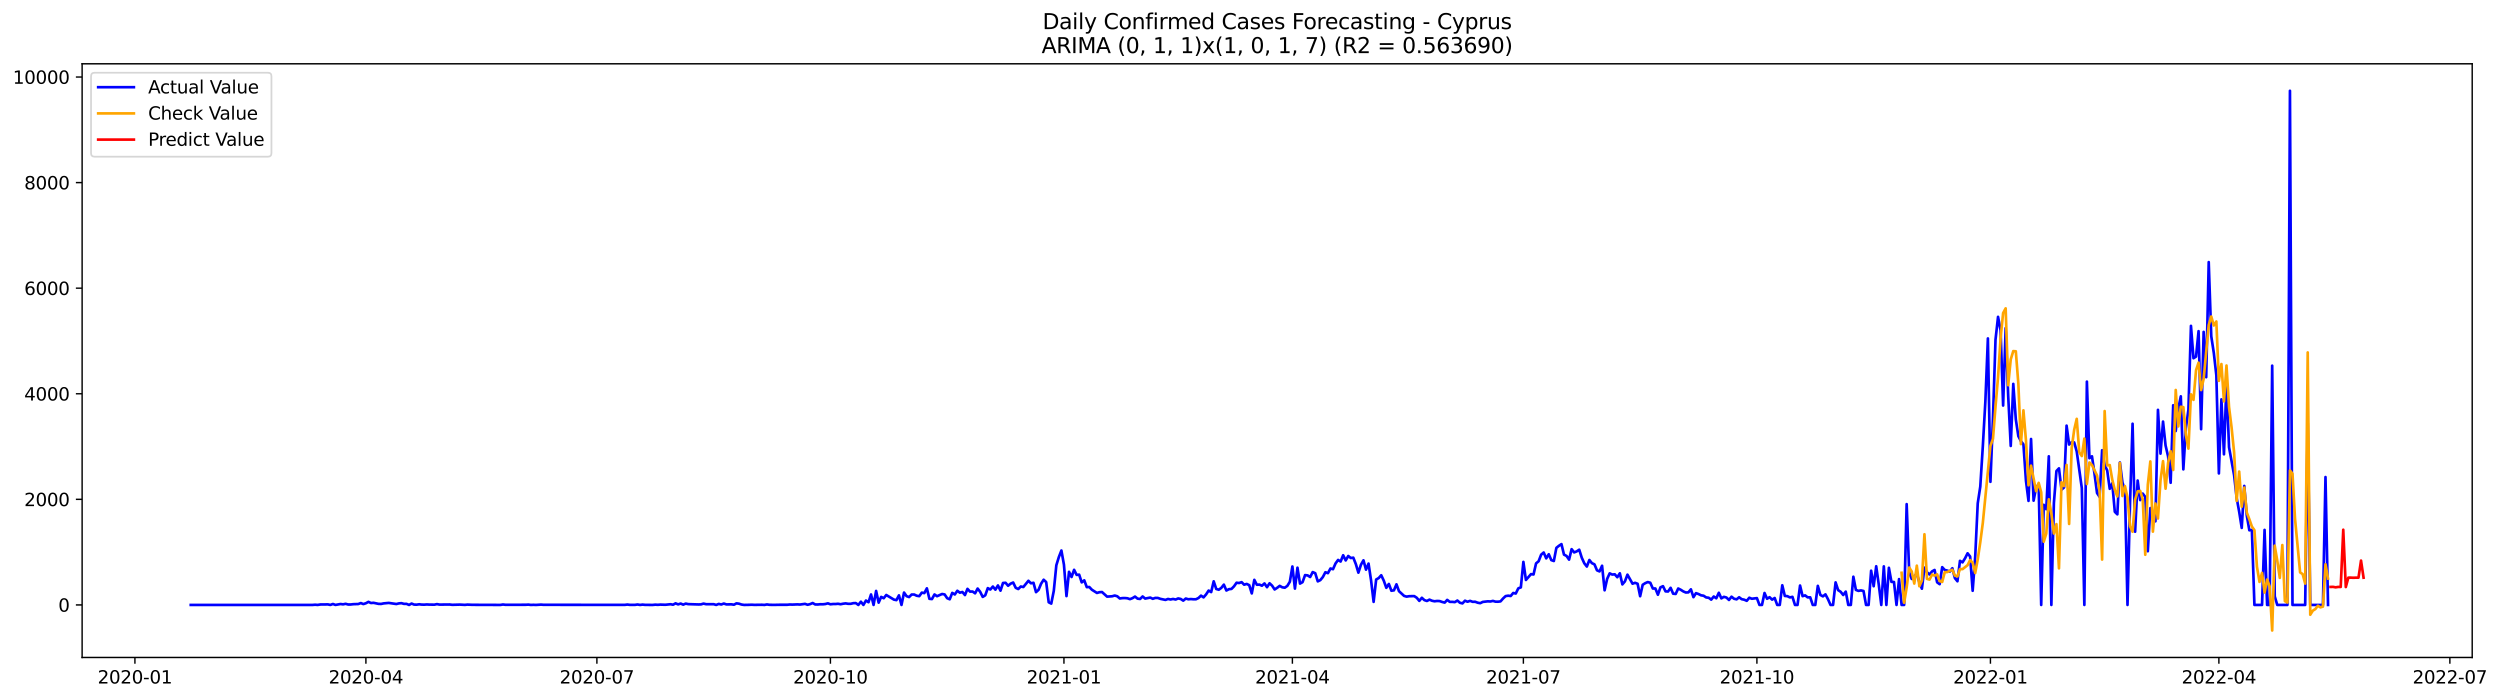 <?xml version="1.0" encoding="utf-8" standalone="no"?>
<!DOCTYPE svg PUBLIC "-//W3C//DTD SVG 1.1//EN"
  "http://www.w3.org/Graphics/SVG/1.1/DTD/svg11.dtd">
<svg xmlns:xlink="http://www.w3.org/1999/xlink" width="1400.788pt" height="392.274pt" viewBox="0 0 1400.788 392.274" xmlns="http://www.w3.org/2000/svg" version="1.1">
 <defs>
  <style type="text/css">*{stroke-linejoin: round; stroke-linecap: butt}</style>
 </defs>
 <g id="figure_1">
  <g id="patch_1">
   <path d="M 0 392.274 
L 1400.788 392.274 
L 1400.788 0 
L 0 0 
z
" style="fill: #ffffff"/>
  </g>
  <g id="axes_1">
   <g id="patch_2">
    <path d="M 46.013 368.396 
L 1385.213 368.396 
L 1385.213 35.755 
L 46.013 35.755 
z
" style="fill: #ffffff"/>
   </g>
   <g id="matplotlib.axis_1">
    <g id="xtick_1">
     <g id="line2d_1">
      <defs>
       <path id="m33602bac17" d="M 0 0 
L 0 3.5 
" style="stroke: #000000; stroke-width: 0.8"/>
      </defs>
      <g>
       <use xlink:href="#m33602bac17" x="75.596" y="368.396" style="stroke: #000000; stroke-width: 0.8"/>
      </g>
     </g>
     <g id="text_1">
      <!-- 2020-01 -->
      <g transform="translate(54.704 382.994)scale(0.1 -0.1)">
       <defs>
        <path id="DejaVuSans-32" d="M 1228 531 
L 3431 531 
L 3431 0 
L 469 0 
L 469 531 
Q 828 903 1448 1529 
Q 2069 2156 2228 2338 
Q 2531 2678 2651 2914 
Q 2772 3150 2772 3378 
Q 2772 3750 2511 3984 
Q 2250 4219 1831 4219 
Q 1534 4219 1204 4116 
Q 875 4013 500 3803 
L 500 4441 
Q 881 4594 1212 4672 
Q 1544 4750 1819 4750 
Q 2544 4750 2975 4387 
Q 3406 4025 3406 3419 
Q 3406 3131 3298 2873 
Q 3191 2616 2906 2266 
Q 2828 2175 2409 1742 
Q 1991 1309 1228 531 
z
" transform="scale(0.016)"/>
        <path id="DejaVuSans-30" d="M 2034 4250 
Q 1547 4250 1301 3770 
Q 1056 3291 1056 2328 
Q 1056 1369 1301 889 
Q 1547 409 2034 409 
Q 2525 409 2770 889 
Q 3016 1369 3016 2328 
Q 3016 3291 2770 3770 
Q 2525 4250 2034 4250 
z
M 2034 4750 
Q 2819 4750 3233 4129 
Q 3647 3509 3647 2328 
Q 3647 1150 3233 529 
Q 2819 -91 2034 -91 
Q 1250 -91 836 529 
Q 422 1150 422 2328 
Q 422 3509 836 4129 
Q 1250 4750 2034 4750 
z
" transform="scale(0.016)"/>
        <path id="DejaVuSans-2d" d="M 313 2009 
L 1997 2009 
L 1997 1497 
L 313 1497 
L 313 2009 
z
" transform="scale(0.016)"/>
        <path id="DejaVuSans-31" d="M 794 531 
L 1825 531 
L 1825 4091 
L 703 3866 
L 703 4441 
L 1819 4666 
L 2450 4666 
L 2450 531 
L 3481 531 
L 3481 0 
L 794 0 
L 794 531 
z
" transform="scale(0.016)"/>
       </defs>
       <use xlink:href="#DejaVuSans-32"/>
       <use xlink:href="#DejaVuSans-30" x="63.623"/>
       <use xlink:href="#DejaVuSans-32" x="127.246"/>
       <use xlink:href="#DejaVuSans-30" x="190.869"/>
       <use xlink:href="#DejaVuSans-2d" x="254.492"/>
       <use xlink:href="#DejaVuSans-30" x="290.576"/>
       <use xlink:href="#DejaVuSans-31" x="354.199"/>
      </g>
     </g>
    </g>
    <g id="xtick_2">
     <g id="line2d_2">
      <g>
       <use xlink:href="#m33602bac17" x="205.021" y="368.396" style="stroke: #000000; stroke-width: 0.8"/>
      </g>
     </g>
     <g id="text_2">
      <!-- 2020-04 -->
      <g transform="translate(184.13 382.994)scale(0.1 -0.1)">
       <defs>
        <path id="DejaVuSans-34" d="M 2419 4116 
L 825 1625 
L 2419 1625 
L 2419 4116 
z
M 2253 4666 
L 3047 4666 
L 3047 1625 
L 3713 1625 
L 3713 1100 
L 3047 1100 
L 3047 0 
L 2419 0 
L 2419 1100 
L 313 1100 
L 313 1709 
L 2253 4666 
z
" transform="scale(0.016)"/>
       </defs>
       <use xlink:href="#DejaVuSans-32"/>
       <use xlink:href="#DejaVuSans-30" x="63.623"/>
       <use xlink:href="#DejaVuSans-32" x="127.246"/>
       <use xlink:href="#DejaVuSans-30" x="190.869"/>
       <use xlink:href="#DejaVuSans-2d" x="254.492"/>
       <use xlink:href="#DejaVuSans-30" x="290.576"/>
       <use xlink:href="#DejaVuSans-34" x="354.199"/>
      </g>
     </g>
    </g>
    <g id="xtick_3">
     <g id="line2d_3">
      <g>
       <use xlink:href="#m33602bac17" x="334.447" y="368.396" style="stroke: #000000; stroke-width: 0.8"/>
      </g>
     </g>
     <g id="text_3">
      <!-- 2020-07 -->
      <g transform="translate(313.555 382.994)scale(0.1 -0.1)">
       <defs>
        <path id="DejaVuSans-37" d="M 525 4666 
L 3525 4666 
L 3525 4397 
L 1831 0 
L 1172 0 
L 2766 4134 
L 525 4134 
L 525 4666 
z
" transform="scale(0.016)"/>
       </defs>
       <use xlink:href="#DejaVuSans-32"/>
       <use xlink:href="#DejaVuSans-30" x="63.623"/>
       <use xlink:href="#DejaVuSans-32" x="127.246"/>
       <use xlink:href="#DejaVuSans-30" x="190.869"/>
       <use xlink:href="#DejaVuSans-2d" x="254.492"/>
       <use xlink:href="#DejaVuSans-30" x="290.576"/>
       <use xlink:href="#DejaVuSans-37" x="354.199"/>
      </g>
     </g>
    </g>
    <g id="xtick_4">
     <g id="line2d_4">
      <g>
       <use xlink:href="#m33602bac17" x="465.295" y="368.396" style="stroke: #000000; stroke-width: 0.8"/>
      </g>
     </g>
     <g id="text_4">
      <!-- 2020-10 -->
      <g transform="translate(444.403 382.994)scale(0.1 -0.1)">
       <use xlink:href="#DejaVuSans-32"/>
       <use xlink:href="#DejaVuSans-30" x="63.623"/>
       <use xlink:href="#DejaVuSans-32" x="127.246"/>
       <use xlink:href="#DejaVuSans-30" x="190.869"/>
       <use xlink:href="#DejaVuSans-2d" x="254.492"/>
       <use xlink:href="#DejaVuSans-31" x="290.576"/>
       <use xlink:href="#DejaVuSans-30" x="354.199"/>
      </g>
     </g>
    </g>
    <g id="xtick_5">
     <g id="line2d_5">
      <g>
       <use xlink:href="#m33602bac17" x="596.143" y="368.396" style="stroke: #000000; stroke-width: 0.8"/>
      </g>
     </g>
     <g id="text_5">
      <!-- 2021-01 -->
      <g transform="translate(575.251 382.994)scale(0.1 -0.1)">
       <use xlink:href="#DejaVuSans-32"/>
       <use xlink:href="#DejaVuSans-30" x="63.623"/>
       <use xlink:href="#DejaVuSans-32" x="127.246"/>
       <use xlink:href="#DejaVuSans-31" x="190.869"/>
       <use xlink:href="#DejaVuSans-2d" x="254.492"/>
       <use xlink:href="#DejaVuSans-30" x="290.576"/>
       <use xlink:href="#DejaVuSans-31" x="354.199"/>
      </g>
     </g>
    </g>
    <g id="xtick_6">
     <g id="line2d_6">
      <g>
       <use xlink:href="#m33602bac17" x="724.146" y="368.396" style="stroke: #000000; stroke-width: 0.8"/>
      </g>
     </g>
     <g id="text_6">
      <!-- 2021-04 -->
      <g transform="translate(703.255 382.994)scale(0.1 -0.1)">
       <use xlink:href="#DejaVuSans-32"/>
       <use xlink:href="#DejaVuSans-30" x="63.623"/>
       <use xlink:href="#DejaVuSans-32" x="127.246"/>
       <use xlink:href="#DejaVuSans-31" x="190.869"/>
       <use xlink:href="#DejaVuSans-2d" x="254.492"/>
       <use xlink:href="#DejaVuSans-30" x="290.576"/>
       <use xlink:href="#DejaVuSans-34" x="354.199"/>
      </g>
     </g>
    </g>
    <g id="xtick_7">
     <g id="line2d_7">
      <g>
       <use xlink:href="#m33602bac17" x="853.572" y="368.396" style="stroke: #000000; stroke-width: 0.8"/>
      </g>
     </g>
     <g id="text_7">
      <!-- 2021-07 -->
      <g transform="translate(832.68 382.994)scale(0.1 -0.1)">
       <use xlink:href="#DejaVuSans-32"/>
       <use xlink:href="#DejaVuSans-30" x="63.623"/>
       <use xlink:href="#DejaVuSans-32" x="127.246"/>
       <use xlink:href="#DejaVuSans-31" x="190.869"/>
       <use xlink:href="#DejaVuSans-2d" x="254.492"/>
       <use xlink:href="#DejaVuSans-30" x="290.576"/>
       <use xlink:href="#DejaVuSans-37" x="354.199"/>
      </g>
     </g>
    </g>
    <g id="xtick_8">
     <g id="line2d_8">
      <g>
       <use xlink:href="#m33602bac17" x="984.42" y="368.396" style="stroke: #000000; stroke-width: 0.8"/>
      </g>
     </g>
     <g id="text_8">
      <!-- 2021-10 -->
      <g transform="translate(963.528 382.994)scale(0.1 -0.1)">
       <use xlink:href="#DejaVuSans-32"/>
       <use xlink:href="#DejaVuSans-30" x="63.623"/>
       <use xlink:href="#DejaVuSans-32" x="127.246"/>
       <use xlink:href="#DejaVuSans-31" x="190.869"/>
       <use xlink:href="#DejaVuSans-2d" x="254.492"/>
       <use xlink:href="#DejaVuSans-31" x="290.576"/>
       <use xlink:href="#DejaVuSans-30" x="354.199"/>
      </g>
     </g>
    </g>
    <g id="xtick_9">
     <g id="line2d_9">
      <g>
       <use xlink:href="#m33602bac17" x="1115.268" y="368.396" style="stroke: #000000; stroke-width: 0.8"/>
      </g>
     </g>
     <g id="text_9">
      <!-- 2022-01 -->
      <g transform="translate(1094.376 382.994)scale(0.1 -0.1)">
       <use xlink:href="#DejaVuSans-32"/>
       <use xlink:href="#DejaVuSans-30" x="63.623"/>
       <use xlink:href="#DejaVuSans-32" x="127.246"/>
       <use xlink:href="#DejaVuSans-32" x="190.869"/>
       <use xlink:href="#DejaVuSans-2d" x="254.492"/>
       <use xlink:href="#DejaVuSans-30" x="290.576"/>
       <use xlink:href="#DejaVuSans-31" x="354.199"/>
      </g>
     </g>
    </g>
    <g id="xtick_10">
     <g id="line2d_10">
      <g>
       <use xlink:href="#m33602bac17" x="1243.271" y="368.396" style="stroke: #000000; stroke-width: 0.8"/>
      </g>
     </g>
     <g id="text_10">
      <!-- 2022-04 -->
      <g transform="translate(1222.38 382.994)scale(0.1 -0.1)">
       <use xlink:href="#DejaVuSans-32"/>
       <use xlink:href="#DejaVuSans-30" x="63.623"/>
       <use xlink:href="#DejaVuSans-32" x="127.246"/>
       <use xlink:href="#DejaVuSans-32" x="190.869"/>
       <use xlink:href="#DejaVuSans-2d" x="254.492"/>
       <use xlink:href="#DejaVuSans-30" x="290.576"/>
       <use xlink:href="#DejaVuSans-34" x="354.199"/>
      </g>
     </g>
    </g>
    <g id="xtick_11">
     <g id="line2d_11">
      <g>
       <use xlink:href="#m33602bac17" x="1372.697" y="368.396" style="stroke: #000000; stroke-width: 0.8"/>
      </g>
     </g>
     <g id="text_11">
      <!-- 2022-07 -->
      <g transform="translate(1351.805 382.994)scale(0.1 -0.1)">
       <use xlink:href="#DejaVuSans-32"/>
       <use xlink:href="#DejaVuSans-30" x="63.623"/>
       <use xlink:href="#DejaVuSans-32" x="127.246"/>
       <use xlink:href="#DejaVuSans-32" x="190.869"/>
       <use xlink:href="#DejaVuSans-2d" x="254.492"/>
       <use xlink:href="#DejaVuSans-30" x="290.576"/>
       <use xlink:href="#DejaVuSans-37" x="354.199"/>
      </g>
     </g>
    </g>
   </g>
   <g id="matplotlib.axis_2">
    <g id="ytick_1">
     <g id="line2d_12">
      <defs>
       <path id="m9100ac6db4" d="M 0 0 
L -3.5 0 
" style="stroke: #000000; stroke-width: 0.8"/>
      </defs>
      <g>
       <use xlink:href="#m9100ac6db4" x="46.013" y="338.947" style="stroke: #000000; stroke-width: 0.8"/>
      </g>
     </g>
     <g id="text_12">
      <!-- 0 -->
      <g transform="translate(32.65 342.746)scale(0.1 -0.1)">
       <use xlink:href="#DejaVuSans-30"/>
      </g>
     </g>
    </g>
    <g id="ytick_2">
     <g id="line2d_13">
      <g>
       <use xlink:href="#m9100ac6db4" x="46.013" y="279.789" style="stroke: #000000; stroke-width: 0.8"/>
      </g>
     </g>
     <g id="text_13">
      <!-- 2000 -->
      <g transform="translate(13.562 283.588)scale(0.1 -0.1)">
       <use xlink:href="#DejaVuSans-32"/>
       <use xlink:href="#DejaVuSans-30" x="63.623"/>
       <use xlink:href="#DejaVuSans-30" x="127.246"/>
       <use xlink:href="#DejaVuSans-30" x="190.869"/>
      </g>
     </g>
    </g>
    <g id="ytick_3">
     <g id="line2d_14">
      <g>
       <use xlink:href="#m9100ac6db4" x="46.013" y="220.63" style="stroke: #000000; stroke-width: 0.8"/>
      </g>
     </g>
     <g id="text_14">
      <!-- 4000 -->
      <g transform="translate(13.562 224.43)scale(0.1 -0.1)">
       <use xlink:href="#DejaVuSans-34"/>
       <use xlink:href="#DejaVuSans-30" x="63.623"/>
       <use xlink:href="#DejaVuSans-30" x="127.246"/>
       <use xlink:href="#DejaVuSans-30" x="190.869"/>
      </g>
     </g>
    </g>
    <g id="ytick_4">
     <g id="line2d_15">
      <g>
       <use xlink:href="#m9100ac6db4" x="46.013" y="161.472" style="stroke: #000000; stroke-width: 0.8"/>
      </g>
     </g>
     <g id="text_15">
      <!-- 6000 -->
      <g transform="translate(13.562 165.271)scale(0.1 -0.1)">
       <defs>
        <path id="DejaVuSans-36" d="M 2113 2584 
Q 1688 2584 1439 2293 
Q 1191 2003 1191 1497 
Q 1191 994 1439 701 
Q 1688 409 2113 409 
Q 2538 409 2786 701 
Q 3034 994 3034 1497 
Q 3034 2003 2786 2293 
Q 2538 2584 2113 2584 
z
M 3366 4563 
L 3366 3988 
Q 3128 4100 2886 4159 
Q 2644 4219 2406 4219 
Q 1781 4219 1451 3797 
Q 1122 3375 1075 2522 
Q 1259 2794 1537 2939 
Q 1816 3084 2150 3084 
Q 2853 3084 3261 2657 
Q 3669 2231 3669 1497 
Q 3669 778 3244 343 
Q 2819 -91 2113 -91 
Q 1303 -91 875 529 
Q 447 1150 447 2328 
Q 447 3434 972 4092 
Q 1497 4750 2381 4750 
Q 2619 4750 2861 4703 
Q 3103 4656 3366 4563 
z
" transform="scale(0.016)"/>
       </defs>
       <use xlink:href="#DejaVuSans-36"/>
       <use xlink:href="#DejaVuSans-30" x="63.623"/>
       <use xlink:href="#DejaVuSans-30" x="127.246"/>
       <use xlink:href="#DejaVuSans-30" x="190.869"/>
      </g>
     </g>
    </g>
    <g id="ytick_5">
     <g id="line2d_16">
      <g>
       <use xlink:href="#m9100ac6db4" x="46.013" y="102.314" style="stroke: #000000; stroke-width: 0.8"/>
      </g>
     </g>
     <g id="text_16">
      <!-- 8000 -->
      <g transform="translate(13.562 106.113)scale(0.1 -0.1)">
       <defs>
        <path id="DejaVuSans-38" d="M 2034 2216 
Q 1584 2216 1326 1975 
Q 1069 1734 1069 1313 
Q 1069 891 1326 650 
Q 1584 409 2034 409 
Q 2484 409 2743 651 
Q 3003 894 3003 1313 
Q 3003 1734 2745 1975 
Q 2488 2216 2034 2216 
z
M 1403 2484 
Q 997 2584 770 2862 
Q 544 3141 544 3541 
Q 544 4100 942 4425 
Q 1341 4750 2034 4750 
Q 2731 4750 3128 4425 
Q 3525 4100 3525 3541 
Q 3525 3141 3298 2862 
Q 3072 2584 2669 2484 
Q 3125 2378 3379 2068 
Q 3634 1759 3634 1313 
Q 3634 634 3220 271 
Q 2806 -91 2034 -91 
Q 1263 -91 848 271 
Q 434 634 434 1313 
Q 434 1759 690 2068 
Q 947 2378 1403 2484 
z
M 1172 3481 
Q 1172 3119 1398 2916 
Q 1625 2713 2034 2713 
Q 2441 2713 2670 2916 
Q 2900 3119 2900 3481 
Q 2900 3844 2670 4047 
Q 2441 4250 2034 4250 
Q 1625 4250 1398 4047 
Q 1172 3844 1172 3481 
z
" transform="scale(0.016)"/>
       </defs>
       <use xlink:href="#DejaVuSans-38"/>
       <use xlink:href="#DejaVuSans-30" x="63.623"/>
       <use xlink:href="#DejaVuSans-30" x="127.246"/>
       <use xlink:href="#DejaVuSans-30" x="190.869"/>
      </g>
     </g>
    </g>
    <g id="ytick_6">
     <g id="line2d_17">
      <g>
       <use xlink:href="#m9100ac6db4" x="46.013" y="43.155" style="stroke: #000000; stroke-width: 0.8"/>
      </g>
     </g>
     <g id="text_17">
      <!-- 10000 -->
      <g transform="translate(7.2 46.955)scale(0.1 -0.1)">
       <use xlink:href="#DejaVuSans-31"/>
       <use xlink:href="#DejaVuSans-30" x="63.623"/>
       <use xlink:href="#DejaVuSans-30" x="127.246"/>
       <use xlink:href="#DejaVuSans-30" x="190.869"/>
       <use xlink:href="#DejaVuSans-30" x="254.492"/>
      </g>
     </g>
    </g>
   </g>
   <g id="line2d_18">
    <path d="M 106.885 338.947 
L 175.154 338.947 
L 176.576 338.829 
L 177.998 338.947 
L 179.42 338.71 
L 182.265 338.681 
L 183.687 338.651 
L 185.11 338.947 
L 186.532 338.415 
L 187.954 338.947 
L 190.799 338.444 
L 192.221 338.622 
L 193.643 338.326 
L 195.065 338.71 
L 196.488 338.71 
L 197.91 338.533 
L 200.754 338.444 
L 202.177 337.912 
L 203.599 338.474 
L 205.021 338 
L 206.443 337.231 
L 207.866 337.882 
L 209.288 337.764 
L 212.132 338.355 
L 213.555 338.385 
L 214.977 338.089 
L 217.822 337.823 
L 222.088 338.444 
L 223.511 338.089 
L 224.933 337.971 
L 226.355 338.355 
L 227.777 338.355 
L 229.2 338.947 
L 230.622 338.178 
L 232.044 338.769 
L 233.466 338.799 
L 234.889 338.592 
L 236.311 338.769 
L 237.733 338.799 
L 239.155 338.681 
L 240.578 338.769 
L 243.422 338.799 
L 244.844 338.503 
L 246.267 338.769 
L 251.956 338.71 
L 253.378 338.888 
L 257.645 338.769 
L 260.489 338.917 
L 261.912 338.769 
L 264.756 338.888 
L 280.401 338.947 
L 281.823 338.71 
L 283.245 338.888 
L 294.624 338.858 
L 296.046 338.769 
L 297.468 338.947 
L 298.89 338.888 
L 300.313 338.947 
L 303.157 338.769 
L 304.579 338.888 
L 350.092 338.917 
L 351.514 338.74 
L 352.936 338.917 
L 355.781 338.917 
L 357.203 338.71 
L 358.625 338.947 
L 360.048 338.769 
L 361.47 338.917 
L 365.737 338.947 
L 367.159 338.799 
L 368.581 338.888 
L 370.003 338.769 
L 372.848 338.858 
L 375.692 338.562 
L 377.115 338.829 
L 378.537 338.06 
L 379.959 338.651 
L 381.381 338.178 
L 382.804 338.799 
L 384.226 338.207 
L 385.648 338.503 
L 391.337 338.681 
L 392.759 338.651 
L 394.182 338.207 
L 395.604 338.533 
L 399.871 338.533 
L 401.293 338.947 
L 402.715 338.385 
L 404.138 338.71 
L 405.56 338.178 
L 406.982 338.651 
L 409.827 338.622 
L 411.249 338.829 
L 412.671 338.06 
L 414.093 338.267 
L 415.516 338.74 
L 416.938 338.947 
L 419.782 338.888 
L 421.205 338.829 
L 422.627 338.917 
L 426.894 338.858 
L 428.316 338.947 
L 429.738 338.681 
L 431.161 338.888 
L 434.005 338.917 
L 436.85 338.858 
L 441.116 338.858 
L 442.539 338.71 
L 443.961 338.769 
L 446.805 338.651 
L 448.228 338.74 
L 451.072 338.355 
L 452.494 338.858 
L 453.917 338.503 
L 455.339 337.882 
L 456.761 338.681 
L 458.183 338.71 
L 459.606 338.562 
L 461.028 338.592 
L 462.45 338.444 
L 463.872 338.06 
L 465.295 338.592 
L 466.717 338.444 
L 468.139 338.444 
L 469.562 338.296 
L 470.984 338.562 
L 472.406 338.267 
L 473.828 338.089 
L 475.251 338.326 
L 476.673 338.326 
L 478.095 337.971 
L 479.517 337.912 
L 480.94 338.947 
L 482.362 337.143 
L 483.784 338.947 
L 485.206 336.492 
L 486.629 337.438 
L 488.051 333.09 
L 489.473 338.947 
L 490.895 331.108 
L 492.318 337.675 
L 493.74 334.451 
L 495.162 335.19 
L 496.584 333.386 
L 500.851 335.959 
L 502.274 336.255 
L 503.696 333.593 
L 505.118 338.947 
L 506.54 332.025 
L 507.963 334.037 
L 509.385 334.54 
L 510.807 333.12 
L 512.229 333.12 
L 513.652 333.8 
L 515.074 334.037 
L 516.496 332.055 
L 517.918 332.321 
L 519.341 329.659 
L 520.763 335.516 
L 522.185 335.664 
L 523.607 333.09 
L 525.03 334.066 
L 527.874 332.824 
L 529.296 333.09 
L 530.719 335.19 
L 532.141 335.782 
L 533.563 332.203 
L 534.985 333.09 
L 536.408 331.02 
L 537.83 332.085 
L 539.252 331.7 
L 540.675 333.416 
L 542.097 329.955 
L 543.519 331.493 
L 544.941 331.434 
L 546.364 332.44 
L 547.786 329.777 
L 549.208 331.611 
L 550.63 334.451 
L 552.053 333.564 
L 553.475 329.541 
L 554.897 330.31 
L 556.319 328.653 
L 557.742 330.399 
L 559.164 328.032 
L 560.586 330.961 
L 562.008 326.642 
L 563.431 326.553 
L 564.853 328.21 
L 566.275 327.027 
L 567.697 326.405 
L 569.12 329.363 
L 570.542 330.044 
L 571.964 328.624 
L 573.387 328.92 
L 576.231 325.429 
L 577.653 326.819 
L 579.076 326.553 
L 580.498 331.789 
L 581.92 330.487 
L 583.342 327.056 
L 584.765 324.838 
L 586.187 326.139 
L 587.609 337.468 
L 589.031 338.207 
L 590.454 331.079 
L 591.876 316.733 
L 593.298 312.119 
L 594.72 308.451 
L 596.143 316.408 
L 597.565 334.007 
L 598.987 320.401 
L 600.409 323.3 
L 601.832 319.277 
L 603.254 322.116 
L 604.676 321.998 
L 606.098 326.317 
L 607.521 325.163 
L 608.943 328.979 
L 610.365 328.92 
L 611.788 330.428 
L 614.632 332.232 
L 616.054 331.818 
L 617.477 331.73 
L 620.321 334.303 
L 623.166 334.096 
L 624.588 333.682 
L 626.01 334.096 
L 627.432 335.338 
L 628.855 335.131 
L 630.277 335.102 
L 631.699 335.22 
L 633.121 335.723 
L 634.544 335.161 
L 635.966 334.273 
L 637.388 335.427 
L 638.81 335.604 
L 640.233 334.214 
L 641.655 335.397 
L 644.5 334.835 
L 645.922 335.516 
L 647.344 335.013 
L 648.766 335.042 
L 650.189 335.545 
L 653.033 336.137 
L 654.455 335.604 
L 655.878 335.9 
L 657.3 335.604 
L 658.722 335.93 
L 660.144 335.309 
L 661.567 335.604 
L 662.989 336.551 
L 664.411 335.368 
L 665.833 335.782 
L 667.256 335.664 
L 668.678 335.782 
L 670.1 335.782 
L 671.522 335.072 
L 672.945 333.741 
L 674.367 334.717 
L 675.789 333.061 
L 677.211 330.901 
L 678.634 331.759 
L 680.056 325.725 
L 681.478 330.014 
L 682.901 330.428 
L 684.323 329.393 
L 685.745 327.589 
L 687.167 330.872 
L 688.59 330.132 
L 690.012 329.984 
L 691.434 328.535 
L 692.856 326.524 
L 694.279 326.672 
L 695.701 326.198 
L 697.123 327.618 
L 698.545 327.174 
L 699.968 327.884 
L 701.39 332.499 
L 702.812 324.897 
L 704.234 327.648 
L 705.657 327.559 
L 707.079 328.18 
L 708.501 326.908 
L 709.923 329.008 
L 711.346 326.819 
L 712.768 328.151 
L 714.19 330.28 
L 715.612 329.363 
L 717.035 328.269 
L 718.457 329.067 
L 719.879 329.304 
L 721.302 328.298 
L 722.724 325.962 
L 724.146 317.413 
L 725.568 329.807 
L 726.991 318.094 
L 728.413 326.997 
L 729.835 326.198 
L 731.257 322.235 
L 732.68 322.412 
L 734.102 323.3 
L 735.524 320.549 
L 736.946 321.17 
L 738.369 325.755 
L 739.791 325.045 
L 741.213 323.329 
L 742.635 320.637 
L 744.058 321.14 
L 745.48 318.537 
L 746.902 318.922 
L 748.324 315.698 
L 749.747 313.745 
L 751.169 314.633 
L 752.591 311.113 
L 754.014 314.012 
L 755.436 311.527 
L 756.858 312.651 
L 758.28 312.474 
L 759.703 316.082 
L 761.125 320.874 
L 762.547 316.467 
L 763.969 313.953 
L 765.392 319.188 
L 766.814 315.786 
L 768.236 325.252 
L 769.658 337.231 
L 771.081 324.719 
L 772.503 323.891 
L 773.925 322.323 
L 775.347 325.341 
L 776.77 329.363 
L 778.192 327.204 
L 779.614 330.99 
L 781.036 330.783 
L 782.459 327.411 
L 783.881 331.256 
L 786.725 333.889 
L 788.148 334.303 
L 789.57 334.066 
L 792.415 334.007 
L 793.837 334.954 
L 795.259 336.669 
L 796.681 334.954 
L 798.104 336.255 
L 799.526 336.728 
L 800.948 335.989 
L 802.37 336.61 
L 803.793 336.906 
L 805.215 336.728 
L 806.637 336.788 
L 808.059 337.29 
L 809.482 337.645 
L 810.904 336.137 
L 812.326 337.231 
L 813.748 337.231 
L 815.171 337.379 
L 816.593 336.492 
L 818.015 337.734 
L 819.437 338.089 
L 820.86 336.581 
L 822.282 337.172 
L 823.704 336.669 
L 825.127 337.202 
L 826.549 337.172 
L 827.971 337.705 
L 829.393 337.971 
L 830.816 337.261 
L 833.66 336.936 
L 835.082 337.024 
L 836.505 336.699 
L 837.927 337.113 
L 839.349 337.143 
L 840.771 336.965 
L 842.194 335.338 
L 843.616 334.007 
L 845.038 333.771 
L 846.46 333.948 
L 847.883 332.262 
L 849.305 332.558 
L 850.727 329.659 
L 852.149 329.127 
L 853.572 314.84 
L 854.994 324.956 
L 857.838 321.702 
L 859.261 321.88 
L 860.683 315.668 
L 862.105 314.485 
L 863.528 310.788 
L 864.95 309.575 
L 866.372 312.858 
L 867.794 310.551 
L 869.217 313.834 
L 870.639 314.337 
L 872.061 306.972 
L 873.483 305.818 
L 874.906 304.872 
L 876.328 310.758 
L 877.75 311.497 
L 879.172 313.568 
L 880.595 307.711 
L 882.017 309.516 
L 883.439 308.954 
L 884.861 308.007 
L 886.284 312.474 
L 887.706 315.609 
L 889.128 317.443 
L 890.55 313.775 
L 891.973 315.55 
L 893.395 316.201 
L 894.817 319.573 
L 896.24 320.164 
L 897.662 316.999 
L 899.084 330.753 
L 900.506 324.364 
L 901.929 321.259 
L 903.351 321.939 
L 904.773 321.791 
L 906.195 323.418 
L 907.618 321.229 
L 909.04 327.441 
L 910.462 325.755 
L 911.884 321.998 
L 914.729 327.056 
L 916.151 326.553 
L 917.573 327.086 
L 918.996 334.066 
L 920.418 327.677 
L 921.84 326.76 
L 923.262 326.139 
L 924.685 326.524 
L 926.107 329.748 
L 927.529 329.748 
L 928.951 333.238 
L 930.374 329.097 
L 931.796 328.446 
L 933.218 331.345 
L 934.641 331.434 
L 936.063 329.363 
L 937.485 332.647 
L 938.907 332.794 
L 940.33 329.748 
L 941.752 330.458 
L 943.174 331.375 
L 944.596 331.996 
L 946.019 331.907 
L 947.441 330.221 
L 948.863 334.599 
L 950.285 332.351 
L 951.708 332.854 
L 953.13 333.564 
L 954.552 333.8 
L 955.974 334.747 
L 957.397 334.924 
L 958.819 335.989 
L 960.241 334.244 
L 961.663 335.22 
L 963.086 332.144 
L 964.508 335.279 
L 965.93 334.421 
L 967.353 334.806 
L 968.775 336.166 
L 970.197 334.333 
L 971.619 335.486 
L 973.042 335.812 
L 974.464 334.658 
L 975.886 335.723 
L 977.308 336.019 
L 978.731 336.64 
L 980.153 334.924 
L 981.575 335.486 
L 984.42 335.131 
L 985.842 338.947 
L 987.264 338.947 
L 988.686 332.262 
L 990.109 335.486 
L 991.531 334.628 
L 992.953 335.989 
L 994.375 335.072 
L 995.798 338.947 
L 997.22 338.947 
L 998.642 327.943 
L 1000.064 333.918 
L 1001.487 334.037 
L 1002.909 334.747 
L 1004.331 334.421 
L 1005.754 338.947 
L 1007.176 338.947 
L 1008.598 328.091 
L 1010.02 334.037 
L 1011.443 333.593 
L 1012.865 334.717 
L 1014.287 334.688 
L 1015.709 338.947 
L 1017.132 338.947 
L 1018.554 328.269 
L 1019.976 333.356 
L 1021.398 334.155 
L 1022.821 333.031 
L 1024.243 335.723 
L 1025.665 338.947 
L 1027.087 338.947 
L 1028.51 326.317 
L 1029.932 330.665 
L 1031.354 331.582 
L 1032.776 333.386 
L 1034.199 331.493 
L 1035.621 338.947 
L 1037.043 338.947 
L 1038.466 323.152 
L 1039.888 330.546 
L 1041.31 331.079 
L 1042.732 330.813 
L 1044.155 331.138 
L 1045.577 338.947 
L 1046.999 338.947 
L 1048.421 319.78 
L 1049.844 328.476 
L 1051.266 317.295 
L 1052.688 327.47 
L 1054.11 338.947 
L 1055.533 317.354 
L 1056.955 338.947 
L 1058.377 318.153 
L 1059.799 326.021 
L 1061.222 326.11 
L 1062.644 338.947 
L 1064.066 324.483 
L 1065.488 338.947 
L 1066.911 338.947 
L 1068.333 282.48 
L 1069.755 320.815 
L 1071.177 324.394 
L 1072.6 323.033 
L 1074.022 321.377 
L 1075.444 326.287 
L 1076.867 329.866 
L 1078.289 318.064 
L 1079.711 320.637 
L 1081.133 321.909 
L 1082.556 320.164 
L 1083.978 319.366 
L 1085.4 326.287 
L 1086.822 327.322 
L 1088.245 317.798 
L 1089.667 319.366 
L 1091.089 319.72 
L 1092.511 320.253 
L 1093.934 318.389 
L 1095.356 323.921 
L 1096.778 325.695 
L 1098.2 314.248 
L 1099.623 315.106 
L 1101.045 312.829 
L 1102.467 310.019 
L 1103.889 311.823 
L 1105.312 331.02 
L 1106.734 311.971 
L 1108.156 282.007 
L 1109.579 272.66 
L 1111.001 250.15 
L 1112.423 225.038 
L 1113.845 189.631 
L 1115.268 269.968 
L 1116.69 234.296 
L 1118.112 190.341 
L 1119.534 177.533 
L 1120.957 185.076 
L 1122.379 227.226 
L 1123.801 183.834 
L 1125.223 221.843 
L 1126.646 249.855 
L 1128.068 215.099 
L 1129.49 234.976 
L 1130.912 244.382 
L 1132.335 247.163 
L 1133.757 248.967 
L 1135.179 269.406 
L 1136.601 280.646 
L 1138.024 245.98 
L 1139.446 280.528 
L 1140.868 273.104 
L 1142.29 271.447 
L 1143.713 338.947 
L 1145.135 282.865 
L 1146.557 285.32 
L 1147.98 255.682 
L 1149.402 338.947 
L 1150.824 281.859 
L 1152.246 263.934 
L 1153.669 262.426 
L 1155.091 274.346 
L 1156.513 273.133 
L 1157.935 238.496 
L 1159.358 249.085 
L 1160.78 247.754 
L 1162.202 247.902 
L 1163.624 252.96 
L 1166.469 273.459 
L 1167.891 338.947 
L 1169.313 213.827 
L 1170.736 256.746 
L 1172.158 255.682 
L 1173.58 265.443 
L 1175.002 276.239 
L 1176.425 278.398 
L 1177.847 252.28 
L 1179.269 260.68 
L 1180.692 263.55 
L 1182.114 273.873 
L 1183.536 270.797 
L 1184.958 286.769 
L 1186.381 288.189 
L 1187.803 259.142 
L 1189.225 270.264 
L 1190.647 274.849 
L 1192.07 338.947 
L 1193.492 281.711 
L 1194.914 237.431 
L 1196.336 297.921 
L 1197.759 269.258 
L 1199.181 280.203 
L 1200.603 276.564 
L 1202.025 278.428 
L 1203.448 308.865 
L 1204.87 284.699 
L 1206.292 287.775 
L 1207.714 292.094 
L 1209.137 229.652 
L 1210.559 254.173 
L 1211.981 236.219 
L 1213.403 249.618 
L 1214.826 255.77 
L 1216.248 270.501 
L 1217.67 227.079 
L 1219.093 241.513 
L 1220.515 229.09 
L 1221.937 222.08 
L 1223.359 262.988 
L 1224.782 239.945 
L 1226.204 229.563 
L 1227.626 182.591 
L 1229.048 200.724 
L 1230.471 199.807 
L 1231.893 185.549 
L 1233.315 240.478 
L 1234.737 185.964 
L 1236.16 211.342 
L 1237.582 146.86 
L 1239.004 188.419 
L 1240.426 197.736 
L 1241.849 210.307 
L 1243.271 265.265 
L 1244.693 223.766 
L 1246.115 254.558 
L 1247.538 214.419 
L 1248.96 250.594 
L 1251.805 266.271 
L 1253.227 278.96 
L 1254.649 286.769 
L 1256.071 295.791 
L 1257.494 272.276 
L 1258.916 288.899 
L 1260.338 297.122 
L 1261.76 296.915 
L 1263.183 338.947 
L 1267.449 338.947 
L 1268.872 296.915 
L 1270.294 338.947 
L 1271.716 338.947 
L 1273.138 204.894 
L 1274.561 334.155 
L 1275.983 338.947 
L 1281.672 338.947 
L 1283.094 50.876 
L 1284.516 338.947 
L 1291.628 338.947 
L 1293.05 237.076 
L 1294.472 338.947 
L 1301.584 338.947 
L 1303.006 267.306 
L 1304.428 338.947 
L 1304.428 338.947 
" clip-path="url(#pfc5f28a0a9)" style="fill: none; stroke: #0000ff; stroke-width: 1.5; stroke-linecap: square"/>
   </g>
   <g id="line2d_19">
    <path d="M 1065.488 320.95 
L 1066.911 337.731 
L 1068.333 329.165 
L 1069.755 317.998 
L 1071.177 320.211 
L 1072.6 326.984 
L 1074.022 316.948 
L 1075.444 328.479 
L 1076.867 325.316 
L 1078.289 299.359 
L 1079.711 324.338 
L 1081.133 324.757 
L 1082.556 321.956 
L 1083.978 322.495 
L 1085.4 321.828 
L 1086.822 325.616 
L 1088.245 326.073 
L 1089.667 320.6 
L 1091.089 320.533 
L 1092.511 319.801 
L 1093.934 319.283 
L 1095.356 322.538 
L 1096.778 322.969 
L 1098.2 318.877 
L 1099.623 318.908 
L 1102.467 316.681 
L 1103.889 313.8 
L 1105.312 315.281 
L 1106.734 321.065 
L 1108.156 313.4 
L 1109.579 303.823 
L 1111.001 292.986 
L 1115.268 249.775 
L 1116.69 245.911 
L 1118.112 227.827 
L 1119.534 211.362 
L 1120.957 189.481 
L 1122.379 175.412 
L 1123.801 172.773 
L 1125.223 215.831 
L 1126.646 201.389 
L 1128.068 196.733 
L 1129.49 196.834 
L 1130.912 215.07 
L 1132.335 248.845 
L 1133.757 229.908 
L 1135.179 246.765 
L 1136.601 271.928 
L 1138.024 260.91 
L 1140.868 275.233 
L 1142.29 270.543 
L 1143.713 275.841 
L 1145.135 303.529 
L 1146.557 298.96 
L 1147.98 279.769 
L 1149.402 287.718 
L 1150.824 298.921 
L 1152.246 293.682 
L 1153.669 318.456 
L 1155.091 270.187 
L 1156.513 272.346 
L 1157.935 260.505 
L 1159.358 293.565 
L 1160.78 251.181 
L 1162.202 240.8 
L 1163.624 234.685 
L 1165.047 253.385 
L 1166.469 255.528 
L 1167.891 245.746 
L 1169.313 271.212 
L 1170.736 259.137 
L 1172.158 260.541 
L 1175.002 266.425 
L 1176.425 275.081 
L 1177.847 313.532 
L 1179.269 230.326 
L 1180.692 260.755 
L 1182.114 260.59 
L 1183.536 268.776 
L 1184.958 274.497 
L 1186.381 278.165 
L 1187.803 259.397 
L 1189.225 277.926 
L 1190.647 272.386 
L 1192.07 278.739 
L 1193.492 294.837 
L 1194.914 297.953 
L 1196.336 280.02 
L 1197.759 275.301 
L 1199.181 275.09 
L 1200.603 279.755 
L 1202.025 310.84 
L 1203.448 271.638 
L 1204.87 258.54 
L 1206.292 297.886 
L 1207.714 282.139 
L 1209.137 290.534 
L 1210.559 269.15 
L 1211.981 258.386 
L 1213.403 273.821 
L 1214.826 259.236 
L 1216.248 252.837 
L 1217.67 263.335 
L 1219.093 218.506 
L 1220.515 238.927 
L 1221.937 227.918 
L 1223.359 228.14 
L 1224.782 243.678 
L 1226.204 251.36 
L 1227.626 220.944 
L 1229.048 224.047 
L 1230.471 207.435 
L 1231.893 203.201 
L 1233.315 218.557 
L 1234.737 212.298 
L 1237.582 182.137 
L 1239.004 177.348 
L 1240.426 182.376 
L 1241.849 180.128 
L 1243.271 213.386 
L 1244.693 203.972 
L 1246.115 224.905 
L 1247.538 204.803 
L 1248.96 228.017 
L 1250.382 239.478 
L 1251.805 253.471 
L 1253.227 280.682 
L 1254.649 264.221 
L 1256.071 283.906 
L 1257.494 273.203 
L 1258.916 287.23 
L 1260.338 290.917 
L 1261.76 295.025 
L 1263.183 297.05 
L 1264.605 317.581 
L 1266.027 326.053 
L 1267.449 321.001 
L 1268.872 332.013 
L 1270.294 324.74 
L 1271.716 328.536 
L 1273.138 353.276 
L 1274.561 305.751 
L 1275.983 314.112 
L 1277.405 323.787 
L 1278.827 305.417 
L 1280.25 336.828 
L 1281.672 337.614 
L 1283.094 263.595 
L 1284.516 265.419 
L 1285.939 290.717 
L 1288.783 320.717 
L 1290.206 321.685 
L 1291.628 326.989 
L 1293.05 197.476 
L 1294.472 344.444 
L 1295.895 342.174 
L 1297.317 341.275 
L 1298.739 339.424 
L 1300.161 340.31 
L 1301.584 339.895 
L 1303.006 316.178 
L 1304.428 324.165 
L 1304.428 324.165 
" clip-path="url(#pfc5f28a0a9)" style="fill: none; stroke: #ffa500; stroke-width: 1.5; stroke-linecap: square"/>
   </g>
   <g id="line2d_20">
    <path d="M 1305.85 328.859 
L 1307.273 328.837 
L 1308.695 329.088 
L 1310.117 328.859 
L 1311.539 328.857 
L 1312.962 296.818 
L 1314.384 328.932 
L 1315.806 323.662 
L 1317.228 323.655 
L 1318.651 323.73 
L 1320.073 323.662 
L 1321.495 323.661 
L 1322.918 314.111 
L 1324.34 323.684 
" clip-path="url(#pfc5f28a0a9)" style="fill: none; stroke: #ff0000; stroke-width: 1.5; stroke-linecap: square"/>
   </g>
   <g id="patch_3">
    <path d="M 46.013 368.396 
L 46.013 35.755 
" style="fill: none; stroke: #000000; stroke-width: 0.8; stroke-linejoin: miter; stroke-linecap: square"/>
   </g>
   <g id="patch_4">
    <path d="M 1385.213 368.396 
L 1385.213 35.755 
" style="fill: none; stroke: #000000; stroke-width: 0.8; stroke-linejoin: miter; stroke-linecap: square"/>
   </g>
   <g id="patch_5">
    <path d="M 46.013 368.396 
L 1385.213 368.396 
" style="fill: none; stroke: #000000; stroke-width: 0.8; stroke-linejoin: miter; stroke-linecap: square"/>
   </g>
   <g id="patch_6">
    <path d="M 46.013 35.755 
L 1385.213 35.755 
" style="fill: none; stroke: #000000; stroke-width: 0.8; stroke-linejoin: miter; stroke-linecap: square"/>
   </g>
   <g id="text_18">
    <!-- Daily Confirmed Cases Forecasting - Cyprus -->
    <g transform="translate(584.168 16.318)scale(0.12 -0.12)">
     <defs>
      <path id="DejaVuSans-44" d="M 1259 4147 
L 1259 519 
L 2022 519 
Q 2988 519 3436 956 
Q 3884 1394 3884 2338 
Q 3884 3275 3436 3711 
Q 2988 4147 2022 4147 
L 1259 4147 
z
M 628 4666 
L 1925 4666 
Q 3281 4666 3915 4102 
Q 4550 3538 4550 2338 
Q 4550 1131 3912 565 
Q 3275 0 1925 0 
L 628 0 
L 628 4666 
z
" transform="scale(0.016)"/>
      <path id="DejaVuSans-61" d="M 2194 1759 
Q 1497 1759 1228 1600 
Q 959 1441 959 1056 
Q 959 750 1161 570 
Q 1363 391 1709 391 
Q 2188 391 2477 730 
Q 2766 1069 2766 1631 
L 2766 1759 
L 2194 1759 
z
M 3341 1997 
L 3341 0 
L 2766 0 
L 2766 531 
Q 2569 213 2275 61 
Q 1981 -91 1556 -91 
Q 1019 -91 701 211 
Q 384 513 384 1019 
Q 384 1609 779 1909 
Q 1175 2209 1959 2209 
L 2766 2209 
L 2766 2266 
Q 2766 2663 2505 2880 
Q 2244 3097 1772 3097 
Q 1472 3097 1187 3025 
Q 903 2953 641 2809 
L 641 3341 
Q 956 3463 1253 3523 
Q 1550 3584 1831 3584 
Q 2591 3584 2966 3190 
Q 3341 2797 3341 1997 
z
" transform="scale(0.016)"/>
      <path id="DejaVuSans-69" d="M 603 3500 
L 1178 3500 
L 1178 0 
L 603 0 
L 603 3500 
z
M 603 4863 
L 1178 4863 
L 1178 4134 
L 603 4134 
L 603 4863 
z
" transform="scale(0.016)"/>
      <path id="DejaVuSans-6c" d="M 603 4863 
L 1178 4863 
L 1178 0 
L 603 0 
L 603 4863 
z
" transform="scale(0.016)"/>
      <path id="DejaVuSans-79" d="M 2059 -325 
Q 1816 -950 1584 -1140 
Q 1353 -1331 966 -1331 
L 506 -1331 
L 506 -850 
L 844 -850 
Q 1081 -850 1212 -737 
Q 1344 -625 1503 -206 
L 1606 56 
L 191 3500 
L 800 3500 
L 1894 763 
L 2988 3500 
L 3597 3500 
L 2059 -325 
z
" transform="scale(0.016)"/>
      <path id="DejaVuSans-20" transform="scale(0.016)"/>
      <path id="DejaVuSans-43" d="M 4122 4306 
L 4122 3641 
Q 3803 3938 3442 4084 
Q 3081 4231 2675 4231 
Q 1875 4231 1450 3742 
Q 1025 3253 1025 2328 
Q 1025 1406 1450 917 
Q 1875 428 2675 428 
Q 3081 428 3442 575 
Q 3803 722 4122 1019 
L 4122 359 
Q 3791 134 3420 21 
Q 3050 -91 2638 -91 
Q 1578 -91 968 557 
Q 359 1206 359 2328 
Q 359 3453 968 4101 
Q 1578 4750 2638 4750 
Q 3056 4750 3426 4639 
Q 3797 4528 4122 4306 
z
" transform="scale(0.016)"/>
      <path id="DejaVuSans-6f" d="M 1959 3097 
Q 1497 3097 1228 2736 
Q 959 2375 959 1747 
Q 959 1119 1226 758 
Q 1494 397 1959 397 
Q 2419 397 2687 759 
Q 2956 1122 2956 1747 
Q 2956 2369 2687 2733 
Q 2419 3097 1959 3097 
z
M 1959 3584 
Q 2709 3584 3137 3096 
Q 3566 2609 3566 1747 
Q 3566 888 3137 398 
Q 2709 -91 1959 -91 
Q 1206 -91 779 398 
Q 353 888 353 1747 
Q 353 2609 779 3096 
Q 1206 3584 1959 3584 
z
" transform="scale(0.016)"/>
      <path id="DejaVuSans-6e" d="M 3513 2113 
L 3513 0 
L 2938 0 
L 2938 2094 
Q 2938 2591 2744 2837 
Q 2550 3084 2163 3084 
Q 1697 3084 1428 2787 
Q 1159 2491 1159 1978 
L 1159 0 
L 581 0 
L 581 3500 
L 1159 3500 
L 1159 2956 
Q 1366 3272 1645 3428 
Q 1925 3584 2291 3584 
Q 2894 3584 3203 3211 
Q 3513 2838 3513 2113 
z
" transform="scale(0.016)"/>
      <path id="DejaVuSans-66" d="M 2375 4863 
L 2375 4384 
L 1825 4384 
Q 1516 4384 1395 4259 
Q 1275 4134 1275 3809 
L 1275 3500 
L 2222 3500 
L 2222 3053 
L 1275 3053 
L 1275 0 
L 697 0 
L 697 3053 
L 147 3053 
L 147 3500 
L 697 3500 
L 697 3744 
Q 697 4328 969 4595 
Q 1241 4863 1831 4863 
L 2375 4863 
z
" transform="scale(0.016)"/>
      <path id="DejaVuSans-72" d="M 2631 2963 
Q 2534 3019 2420 3045 
Q 2306 3072 2169 3072 
Q 1681 3072 1420 2755 
Q 1159 2438 1159 1844 
L 1159 0 
L 581 0 
L 581 3500 
L 1159 3500 
L 1159 2956 
Q 1341 3275 1631 3429 
Q 1922 3584 2338 3584 
Q 2397 3584 2469 3576 
Q 2541 3569 2628 3553 
L 2631 2963 
z
" transform="scale(0.016)"/>
      <path id="DejaVuSans-6d" d="M 3328 2828 
Q 3544 3216 3844 3400 
Q 4144 3584 4550 3584 
Q 5097 3584 5394 3201 
Q 5691 2819 5691 2113 
L 5691 0 
L 5113 0 
L 5113 2094 
Q 5113 2597 4934 2840 
Q 4756 3084 4391 3084 
Q 3944 3084 3684 2787 
Q 3425 2491 3425 1978 
L 3425 0 
L 2847 0 
L 2847 2094 
Q 2847 2600 2669 2842 
Q 2491 3084 2119 3084 
Q 1678 3084 1418 2786 
Q 1159 2488 1159 1978 
L 1159 0 
L 581 0 
L 581 3500 
L 1159 3500 
L 1159 2956 
Q 1356 3278 1631 3431 
Q 1906 3584 2284 3584 
Q 2666 3584 2933 3390 
Q 3200 3197 3328 2828 
z
" transform="scale(0.016)"/>
      <path id="DejaVuSans-65" d="M 3597 1894 
L 3597 1613 
L 953 1613 
Q 991 1019 1311 708 
Q 1631 397 2203 397 
Q 2534 397 2845 478 
Q 3156 559 3463 722 
L 3463 178 
Q 3153 47 2828 -22 
Q 2503 -91 2169 -91 
Q 1331 -91 842 396 
Q 353 884 353 1716 
Q 353 2575 817 3079 
Q 1281 3584 2069 3584 
Q 2775 3584 3186 3129 
Q 3597 2675 3597 1894 
z
M 3022 2063 
Q 3016 2534 2758 2815 
Q 2500 3097 2075 3097 
Q 1594 3097 1305 2825 
Q 1016 2553 972 2059 
L 3022 2063 
z
" transform="scale(0.016)"/>
      <path id="DejaVuSans-64" d="M 2906 2969 
L 2906 4863 
L 3481 4863 
L 3481 0 
L 2906 0 
L 2906 525 
Q 2725 213 2448 61 
Q 2172 -91 1784 -91 
Q 1150 -91 751 415 
Q 353 922 353 1747 
Q 353 2572 751 3078 
Q 1150 3584 1784 3584 
Q 2172 3584 2448 3432 
Q 2725 3281 2906 2969 
z
M 947 1747 
Q 947 1113 1208 752 
Q 1469 391 1925 391 
Q 2381 391 2643 752 
Q 2906 1113 2906 1747 
Q 2906 2381 2643 2742 
Q 2381 3103 1925 3103 
Q 1469 3103 1208 2742 
Q 947 2381 947 1747 
z
" transform="scale(0.016)"/>
      <path id="DejaVuSans-73" d="M 2834 3397 
L 2834 2853 
Q 2591 2978 2328 3040 
Q 2066 3103 1784 3103 
Q 1356 3103 1142 2972 
Q 928 2841 928 2578 
Q 928 2378 1081 2264 
Q 1234 2150 1697 2047 
L 1894 2003 
Q 2506 1872 2764 1633 
Q 3022 1394 3022 966 
Q 3022 478 2636 193 
Q 2250 -91 1575 -91 
Q 1294 -91 989 -36 
Q 684 19 347 128 
L 347 722 
Q 666 556 975 473 
Q 1284 391 1588 391 
Q 1994 391 2212 530 
Q 2431 669 2431 922 
Q 2431 1156 2273 1281 
Q 2116 1406 1581 1522 
L 1381 1569 
Q 847 1681 609 1914 
Q 372 2147 372 2553 
Q 372 3047 722 3315 
Q 1072 3584 1716 3584 
Q 2034 3584 2315 3537 
Q 2597 3491 2834 3397 
z
" transform="scale(0.016)"/>
      <path id="DejaVuSans-46" d="M 628 4666 
L 3309 4666 
L 3309 4134 
L 1259 4134 
L 1259 2759 
L 3109 2759 
L 3109 2228 
L 1259 2228 
L 1259 0 
L 628 0 
L 628 4666 
z
" transform="scale(0.016)"/>
      <path id="DejaVuSans-63" d="M 3122 3366 
L 3122 2828 
Q 2878 2963 2633 3030 
Q 2388 3097 2138 3097 
Q 1578 3097 1268 2742 
Q 959 2388 959 1747 
Q 959 1106 1268 751 
Q 1578 397 2138 397 
Q 2388 397 2633 464 
Q 2878 531 3122 666 
L 3122 134 
Q 2881 22 2623 -34 
Q 2366 -91 2075 -91 
Q 1284 -91 818 406 
Q 353 903 353 1747 
Q 353 2603 823 3093 
Q 1294 3584 2113 3584 
Q 2378 3584 2631 3529 
Q 2884 3475 3122 3366 
z
" transform="scale(0.016)"/>
      <path id="DejaVuSans-74" d="M 1172 4494 
L 1172 3500 
L 2356 3500 
L 2356 3053 
L 1172 3053 
L 1172 1153 
Q 1172 725 1289 603 
Q 1406 481 1766 481 
L 2356 481 
L 2356 0 
L 1766 0 
Q 1100 0 847 248 
Q 594 497 594 1153 
L 594 3053 
L 172 3053 
L 172 3500 
L 594 3500 
L 594 4494 
L 1172 4494 
z
" transform="scale(0.016)"/>
      <path id="DejaVuSans-67" d="M 2906 1791 
Q 2906 2416 2648 2759 
Q 2391 3103 1925 3103 
Q 1463 3103 1205 2759 
Q 947 2416 947 1791 
Q 947 1169 1205 825 
Q 1463 481 1925 481 
Q 2391 481 2648 825 
Q 2906 1169 2906 1791 
z
M 3481 434 
Q 3481 -459 3084 -895 
Q 2688 -1331 1869 -1331 
Q 1566 -1331 1297 -1286 
Q 1028 -1241 775 -1147 
L 775 -588 
Q 1028 -725 1275 -790 
Q 1522 -856 1778 -856 
Q 2344 -856 2625 -561 
Q 2906 -266 2906 331 
L 2906 616 
Q 2728 306 2450 153 
Q 2172 0 1784 0 
Q 1141 0 747 490 
Q 353 981 353 1791 
Q 353 2603 747 3093 
Q 1141 3584 1784 3584 
Q 2172 3584 2450 3431 
Q 2728 3278 2906 2969 
L 2906 3500 
L 3481 3500 
L 3481 434 
z
" transform="scale(0.016)"/>
      <path id="DejaVuSans-70" d="M 1159 525 
L 1159 -1331 
L 581 -1331 
L 581 3500 
L 1159 3500 
L 1159 2969 
Q 1341 3281 1617 3432 
Q 1894 3584 2278 3584 
Q 2916 3584 3314 3078 
Q 3713 2572 3713 1747 
Q 3713 922 3314 415 
Q 2916 -91 2278 -91 
Q 1894 -91 1617 61 
Q 1341 213 1159 525 
z
M 3116 1747 
Q 3116 2381 2855 2742 
Q 2594 3103 2138 3103 
Q 1681 3103 1420 2742 
Q 1159 2381 1159 1747 
Q 1159 1113 1420 752 
Q 1681 391 2138 391 
Q 2594 391 2855 752 
Q 3116 1113 3116 1747 
z
" transform="scale(0.016)"/>
      <path id="DejaVuSans-75" d="M 544 1381 
L 544 3500 
L 1119 3500 
L 1119 1403 
Q 1119 906 1312 657 
Q 1506 409 1894 409 
Q 2359 409 2629 706 
Q 2900 1003 2900 1516 
L 2900 3500 
L 3475 3500 
L 3475 0 
L 2900 0 
L 2900 538 
Q 2691 219 2414 64 
Q 2138 -91 1772 -91 
Q 1169 -91 856 284 
Q 544 659 544 1381 
z
M 1991 3584 
L 1991 3584 
z
" transform="scale(0.016)"/>
     </defs>
     <use xlink:href="#DejaVuSans-44"/>
     <use xlink:href="#DejaVuSans-61" x="77.002"/>
     <use xlink:href="#DejaVuSans-69" x="138.281"/>
     <use xlink:href="#DejaVuSans-6c" x="166.064"/>
     <use xlink:href="#DejaVuSans-79" x="193.848"/>
     <use xlink:href="#DejaVuSans-20" x="253.027"/>
     <use xlink:href="#DejaVuSans-43" x="284.814"/>
     <use xlink:href="#DejaVuSans-6f" x="354.639"/>
     <use xlink:href="#DejaVuSans-6e" x="415.82"/>
     <use xlink:href="#DejaVuSans-66" x="479.199"/>
     <use xlink:href="#DejaVuSans-69" x="514.404"/>
     <use xlink:href="#DejaVuSans-72" x="542.188"/>
     <use xlink:href="#DejaVuSans-6d" x="581.551"/>
     <use xlink:href="#DejaVuSans-65" x="678.963"/>
     <use xlink:href="#DejaVuSans-64" x="740.486"/>
     <use xlink:href="#DejaVuSans-20" x="803.963"/>
     <use xlink:href="#DejaVuSans-43" x="835.75"/>
     <use xlink:href="#DejaVuSans-61" x="905.574"/>
     <use xlink:href="#DejaVuSans-73" x="966.854"/>
     <use xlink:href="#DejaVuSans-65" x="1018.953"/>
     <use xlink:href="#DejaVuSans-73" x="1080.477"/>
     <use xlink:href="#DejaVuSans-20" x="1132.576"/>
     <use xlink:href="#DejaVuSans-46" x="1164.363"/>
     <use xlink:href="#DejaVuSans-6f" x="1218.258"/>
     <use xlink:href="#DejaVuSans-72" x="1279.439"/>
     <use xlink:href="#DejaVuSans-65" x="1318.303"/>
     <use xlink:href="#DejaVuSans-63" x="1379.826"/>
     <use xlink:href="#DejaVuSans-61" x="1434.807"/>
     <use xlink:href="#DejaVuSans-73" x="1496.086"/>
     <use xlink:href="#DejaVuSans-74" x="1548.186"/>
     <use xlink:href="#DejaVuSans-69" x="1587.395"/>
     <use xlink:href="#DejaVuSans-6e" x="1615.178"/>
     <use xlink:href="#DejaVuSans-67" x="1678.557"/>
     <use xlink:href="#DejaVuSans-20" x="1742.033"/>
     <use xlink:href="#DejaVuSans-2d" x="1773.82"/>
     <use xlink:href="#DejaVuSans-20" x="1809.904"/>
     <use xlink:href="#DejaVuSans-43" x="1841.691"/>
     <use xlink:href="#DejaVuSans-79" x="1911.516"/>
     <use xlink:href="#DejaVuSans-70" x="1970.695"/>
     <use xlink:href="#DejaVuSans-72" x="2034.172"/>
     <use xlink:href="#DejaVuSans-75" x="2075.285"/>
     <use xlink:href="#DejaVuSans-73" x="2138.664"/>
    </g>
    <!-- ARIMA (0, 1, 1)x(1, 0, 1, 7) (R2 = 0.563690) -->
    <g transform="translate(583.628 29.756)scale(0.12 -0.12)">
     <defs>
      <path id="DejaVuSans-41" d="M 2188 4044 
L 1331 1722 
L 3047 1722 
L 2188 4044 
z
M 1831 4666 
L 2547 4666 
L 4325 0 
L 3669 0 
L 3244 1197 
L 1141 1197 
L 716 0 
L 50 0 
L 1831 4666 
z
" transform="scale(0.016)"/>
      <path id="DejaVuSans-52" d="M 2841 2188 
Q 3044 2119 3236 1894 
Q 3428 1669 3622 1275 
L 4263 0 
L 3584 0 
L 2988 1197 
Q 2756 1666 2539 1819 
Q 2322 1972 1947 1972 
L 1259 1972 
L 1259 0 
L 628 0 
L 628 4666 
L 2053 4666 
Q 2853 4666 3247 4331 
Q 3641 3997 3641 3322 
Q 3641 2881 3436 2590 
Q 3231 2300 2841 2188 
z
M 1259 4147 
L 1259 2491 
L 2053 2491 
Q 2509 2491 2742 2702 
Q 2975 2913 2975 3322 
Q 2975 3731 2742 3939 
Q 2509 4147 2053 4147 
L 1259 4147 
z
" transform="scale(0.016)"/>
      <path id="DejaVuSans-49" d="M 628 4666 
L 1259 4666 
L 1259 0 
L 628 0 
L 628 4666 
z
" transform="scale(0.016)"/>
      <path id="DejaVuSans-4d" d="M 628 4666 
L 1569 4666 
L 2759 1491 
L 3956 4666 
L 4897 4666 
L 4897 0 
L 4281 0 
L 4281 4097 
L 3078 897 
L 2444 897 
L 1241 4097 
L 1241 0 
L 628 0 
L 628 4666 
z
" transform="scale(0.016)"/>
      <path id="DejaVuSans-28" d="M 1984 4856 
Q 1566 4138 1362 3434 
Q 1159 2731 1159 2009 
Q 1159 1288 1364 580 
Q 1569 -128 1984 -844 
L 1484 -844 
Q 1016 -109 783 600 
Q 550 1309 550 2009 
Q 550 2706 781 3412 
Q 1013 4119 1484 4856 
L 1984 4856 
z
" transform="scale(0.016)"/>
      <path id="DejaVuSans-2c" d="M 750 794 
L 1409 794 
L 1409 256 
L 897 -744 
L 494 -744 
L 750 256 
L 750 794 
z
" transform="scale(0.016)"/>
      <path id="DejaVuSans-29" d="M 513 4856 
L 1013 4856 
Q 1481 4119 1714 3412 
Q 1947 2706 1947 2009 
Q 1947 1309 1714 600 
Q 1481 -109 1013 -844 
L 513 -844 
Q 928 -128 1133 580 
Q 1338 1288 1338 2009 
Q 1338 2731 1133 3434 
Q 928 4138 513 4856 
z
" transform="scale(0.016)"/>
      <path id="DejaVuSans-78" d="M 3513 3500 
L 2247 1797 
L 3578 0 
L 2900 0 
L 1881 1375 
L 863 0 
L 184 0 
L 1544 1831 
L 300 3500 
L 978 3500 
L 1906 2253 
L 2834 3500 
L 3513 3500 
z
" transform="scale(0.016)"/>
      <path id="DejaVuSans-3d" d="M 678 2906 
L 4684 2906 
L 4684 2381 
L 678 2381 
L 678 2906 
z
M 678 1631 
L 4684 1631 
L 4684 1100 
L 678 1100 
L 678 1631 
z
" transform="scale(0.016)"/>
      <path id="DejaVuSans-2e" d="M 684 794 
L 1344 794 
L 1344 0 
L 684 0 
L 684 794 
z
" transform="scale(0.016)"/>
      <path id="DejaVuSans-35" d="M 691 4666 
L 3169 4666 
L 3169 4134 
L 1269 4134 
L 1269 2991 
Q 1406 3038 1543 3061 
Q 1681 3084 1819 3084 
Q 2600 3084 3056 2656 
Q 3513 2228 3513 1497 
Q 3513 744 3044 326 
Q 2575 -91 1722 -91 
Q 1428 -91 1123 -41 
Q 819 9 494 109 
L 494 744 
Q 775 591 1075 516 
Q 1375 441 1709 441 
Q 2250 441 2565 725 
Q 2881 1009 2881 1497 
Q 2881 1984 2565 2268 
Q 2250 2553 1709 2553 
Q 1456 2553 1204 2497 
Q 953 2441 691 2322 
L 691 4666 
z
" transform="scale(0.016)"/>
      <path id="DejaVuSans-33" d="M 2597 2516 
Q 3050 2419 3304 2112 
Q 3559 1806 3559 1356 
Q 3559 666 3084 287 
Q 2609 -91 1734 -91 
Q 1441 -91 1130 -33 
Q 819 25 488 141 
L 488 750 
Q 750 597 1062 519 
Q 1375 441 1716 441 
Q 2309 441 2620 675 
Q 2931 909 2931 1356 
Q 2931 1769 2642 2001 
Q 2353 2234 1838 2234 
L 1294 2234 
L 1294 2753 
L 1863 2753 
Q 2328 2753 2575 2939 
Q 2822 3125 2822 3475 
Q 2822 3834 2567 4026 
Q 2313 4219 1838 4219 
Q 1578 4219 1281 4162 
Q 984 4106 628 3988 
L 628 4550 
Q 988 4650 1302 4700 
Q 1616 4750 1894 4750 
Q 2613 4750 3031 4423 
Q 3450 4097 3450 3541 
Q 3450 3153 3228 2886 
Q 3006 2619 2597 2516 
z
" transform="scale(0.016)"/>
      <path id="DejaVuSans-39" d="M 703 97 
L 703 672 
Q 941 559 1184 500 
Q 1428 441 1663 441 
Q 2288 441 2617 861 
Q 2947 1281 2994 2138 
Q 2813 1869 2534 1725 
Q 2256 1581 1919 1581 
Q 1219 1581 811 2004 
Q 403 2428 403 3163 
Q 403 3881 828 4315 
Q 1253 4750 1959 4750 
Q 2769 4750 3195 4129 
Q 3622 3509 3622 2328 
Q 3622 1225 3098 567 
Q 2575 -91 1691 -91 
Q 1453 -91 1209 -44 
Q 966 3 703 97 
z
M 1959 2075 
Q 2384 2075 2632 2365 
Q 2881 2656 2881 3163 
Q 2881 3666 2632 3958 
Q 2384 4250 1959 4250 
Q 1534 4250 1286 3958 
Q 1038 3666 1038 3163 
Q 1038 2656 1286 2365 
Q 1534 2075 1959 2075 
z
" transform="scale(0.016)"/>
     </defs>
     <use xlink:href="#DejaVuSans-41"/>
     <use xlink:href="#DejaVuSans-52" x="68.408"/>
     <use xlink:href="#DejaVuSans-49" x="137.891"/>
     <use xlink:href="#DejaVuSans-4d" x="167.383"/>
     <use xlink:href="#DejaVuSans-41" x="253.662"/>
     <use xlink:href="#DejaVuSans-20" x="322.07"/>
     <use xlink:href="#DejaVuSans-28" x="353.857"/>
     <use xlink:href="#DejaVuSans-30" x="392.871"/>
     <use xlink:href="#DejaVuSans-2c" x="456.494"/>
     <use xlink:href="#DejaVuSans-20" x="488.281"/>
     <use xlink:href="#DejaVuSans-31" x="520.068"/>
     <use xlink:href="#DejaVuSans-2c" x="583.691"/>
     <use xlink:href="#DejaVuSans-20" x="615.479"/>
     <use xlink:href="#DejaVuSans-31" x="647.266"/>
     <use xlink:href="#DejaVuSans-29" x="710.889"/>
     <use xlink:href="#DejaVuSans-78" x="749.902"/>
     <use xlink:href="#DejaVuSans-28" x="809.082"/>
     <use xlink:href="#DejaVuSans-31" x="848.096"/>
     <use xlink:href="#DejaVuSans-2c" x="911.719"/>
     <use xlink:href="#DejaVuSans-20" x="943.506"/>
     <use xlink:href="#DejaVuSans-30" x="975.293"/>
     <use xlink:href="#DejaVuSans-2c" x="1038.916"/>
     <use xlink:href="#DejaVuSans-20" x="1070.703"/>
     <use xlink:href="#DejaVuSans-31" x="1102.49"/>
     <use xlink:href="#DejaVuSans-2c" x="1166.113"/>
     <use xlink:href="#DejaVuSans-20" x="1197.9"/>
     <use xlink:href="#DejaVuSans-37" x="1229.688"/>
     <use xlink:href="#DejaVuSans-29" x="1293.311"/>
     <use xlink:href="#DejaVuSans-20" x="1332.324"/>
     <use xlink:href="#DejaVuSans-28" x="1364.111"/>
     <use xlink:href="#DejaVuSans-52" x="1403.125"/>
     <use xlink:href="#DejaVuSans-32" x="1472.607"/>
     <use xlink:href="#DejaVuSans-20" x="1536.23"/>
     <use xlink:href="#DejaVuSans-3d" x="1568.018"/>
     <use xlink:href="#DejaVuSans-20" x="1651.807"/>
     <use xlink:href="#DejaVuSans-30" x="1683.594"/>
     <use xlink:href="#DejaVuSans-2e" x="1747.217"/>
     <use xlink:href="#DejaVuSans-35" x="1779.004"/>
     <use xlink:href="#DejaVuSans-36" x="1842.627"/>
     <use xlink:href="#DejaVuSans-33" x="1906.25"/>
     <use xlink:href="#DejaVuSans-36" x="1969.873"/>
     <use xlink:href="#DejaVuSans-39" x="2033.496"/>
     <use xlink:href="#DejaVuSans-30" x="2097.119"/>
     <use xlink:href="#DejaVuSans-29" x="2160.742"/>
    </g>
   </g>
   <g id="legend_1">
    <g id="patch_7">
     <path d="M 53.013 87.79 
L 150.092 87.79 
Q 152.092 87.79 152.092 85.79 
L 152.092 42.755 
Q 152.092 40.755 150.092 40.755 
L 53.013 40.755 
Q 51.013 40.755 51.013 42.755 
L 51.013 85.79 
Q 51.013 87.79 53.013 87.79 
z
" style="fill: #ffffff; opacity: 0.8; stroke: #cccccc; stroke-linejoin: miter"/>
    </g>
    <g id="line2d_21">
     <path d="M 55.013 48.854 
L 65.013 48.854 
L 75.013 48.854 
" style="fill: none; stroke: #0000ff; stroke-width: 1.5; stroke-linecap: square"/>
    </g>
    <g id="text_19">
     <!-- Actual Value -->
     <g transform="translate(83.013 52.354)scale(0.1 -0.1)">
      <defs>
       <path id="DejaVuSans-56" d="M 1831 0 
L 50 4666 
L 709 4666 
L 2188 738 
L 3669 4666 
L 4325 4666 
L 2547 0 
L 1831 0 
z
" transform="scale(0.016)"/>
      </defs>
      <use xlink:href="#DejaVuSans-41"/>
      <use xlink:href="#DejaVuSans-63" x="66.658"/>
      <use xlink:href="#DejaVuSans-74" x="121.639"/>
      <use xlink:href="#DejaVuSans-75" x="160.848"/>
      <use xlink:href="#DejaVuSans-61" x="224.227"/>
      <use xlink:href="#DejaVuSans-6c" x="285.506"/>
      <use xlink:href="#DejaVuSans-20" x="313.289"/>
      <use xlink:href="#DejaVuSans-56" x="345.076"/>
      <use xlink:href="#DejaVuSans-61" x="405.734"/>
      <use xlink:href="#DejaVuSans-6c" x="467.014"/>
      <use xlink:href="#DejaVuSans-75" x="494.797"/>
      <use xlink:href="#DejaVuSans-65" x="558.176"/>
     </g>
    </g>
    <g id="line2d_22">
     <path d="M 55.013 63.532 
L 65.013 63.532 
L 75.013 63.532 
" style="fill: none; stroke: #ffa500; stroke-width: 1.5; stroke-linecap: square"/>
    </g>
    <g id="text_20">
     <!-- Check Value -->
     <g transform="translate(83.013 67.032)scale(0.1 -0.1)">
      <defs>
       <path id="DejaVuSans-68" d="M 3513 2113 
L 3513 0 
L 2938 0 
L 2938 2094 
Q 2938 2591 2744 2837 
Q 2550 3084 2163 3084 
Q 1697 3084 1428 2787 
Q 1159 2491 1159 1978 
L 1159 0 
L 581 0 
L 581 4863 
L 1159 4863 
L 1159 2956 
Q 1366 3272 1645 3428 
Q 1925 3584 2291 3584 
Q 2894 3584 3203 3211 
Q 3513 2838 3513 2113 
z
" transform="scale(0.016)"/>
       <path id="DejaVuSans-6b" d="M 581 4863 
L 1159 4863 
L 1159 1991 
L 2875 3500 
L 3609 3500 
L 1753 1863 
L 3688 0 
L 2938 0 
L 1159 1709 
L 1159 0 
L 581 0 
L 581 4863 
z
" transform="scale(0.016)"/>
      </defs>
      <use xlink:href="#DejaVuSans-43"/>
      <use xlink:href="#DejaVuSans-68" x="69.824"/>
      <use xlink:href="#DejaVuSans-65" x="133.203"/>
      <use xlink:href="#DejaVuSans-63" x="194.727"/>
      <use xlink:href="#DejaVuSans-6b" x="249.707"/>
      <use xlink:href="#DejaVuSans-20" x="307.617"/>
      <use xlink:href="#DejaVuSans-56" x="339.404"/>
      <use xlink:href="#DejaVuSans-61" x="400.062"/>
      <use xlink:href="#DejaVuSans-6c" x="461.342"/>
      <use xlink:href="#DejaVuSans-75" x="489.125"/>
      <use xlink:href="#DejaVuSans-65" x="552.504"/>
     </g>
    </g>
    <g id="line2d_23">
     <path d="M 55.013 78.21 
L 65.013 78.21 
L 75.013 78.21 
" style="fill: none; stroke: #ff0000; stroke-width: 1.5; stroke-linecap: square"/>
    </g>
    <g id="text_21">
     <!-- Predict Value -->
     <g transform="translate(83.013 81.71)scale(0.1 -0.1)">
      <defs>
       <path id="DejaVuSans-50" d="M 1259 4147 
L 1259 2394 
L 2053 2394 
Q 2494 2394 2734 2622 
Q 2975 2850 2975 3272 
Q 2975 3691 2734 3919 
Q 2494 4147 2053 4147 
L 1259 4147 
z
M 628 4666 
L 2053 4666 
Q 2838 4666 3239 4311 
Q 3641 3956 3641 3272 
Q 3641 2581 3239 2228 
Q 2838 1875 2053 1875 
L 1259 1875 
L 1259 0 
L 628 0 
L 628 4666 
z
" transform="scale(0.016)"/>
      </defs>
      <use xlink:href="#DejaVuSans-50"/>
      <use xlink:href="#DejaVuSans-72" x="58.553"/>
      <use xlink:href="#DejaVuSans-65" x="97.416"/>
      <use xlink:href="#DejaVuSans-64" x="158.939"/>
      <use xlink:href="#DejaVuSans-69" x="222.416"/>
      <use xlink:href="#DejaVuSans-63" x="250.199"/>
      <use xlink:href="#DejaVuSans-74" x="305.18"/>
      <use xlink:href="#DejaVuSans-20" x="344.389"/>
      <use xlink:href="#DejaVuSans-56" x="376.176"/>
      <use xlink:href="#DejaVuSans-61" x="436.834"/>
      <use xlink:href="#DejaVuSans-6c" x="498.113"/>
      <use xlink:href="#DejaVuSans-75" x="525.896"/>
      <use xlink:href="#DejaVuSans-65" x="589.275"/>
     </g>
    </g>
   </g>
  </g>
 </g>
 <defs>
  <clipPath id="pfc5f28a0a9">
   <rect x="46.013" y="35.755" width="1339.2" height="332.64"/>
  </clipPath>
 </defs>
</svg>
